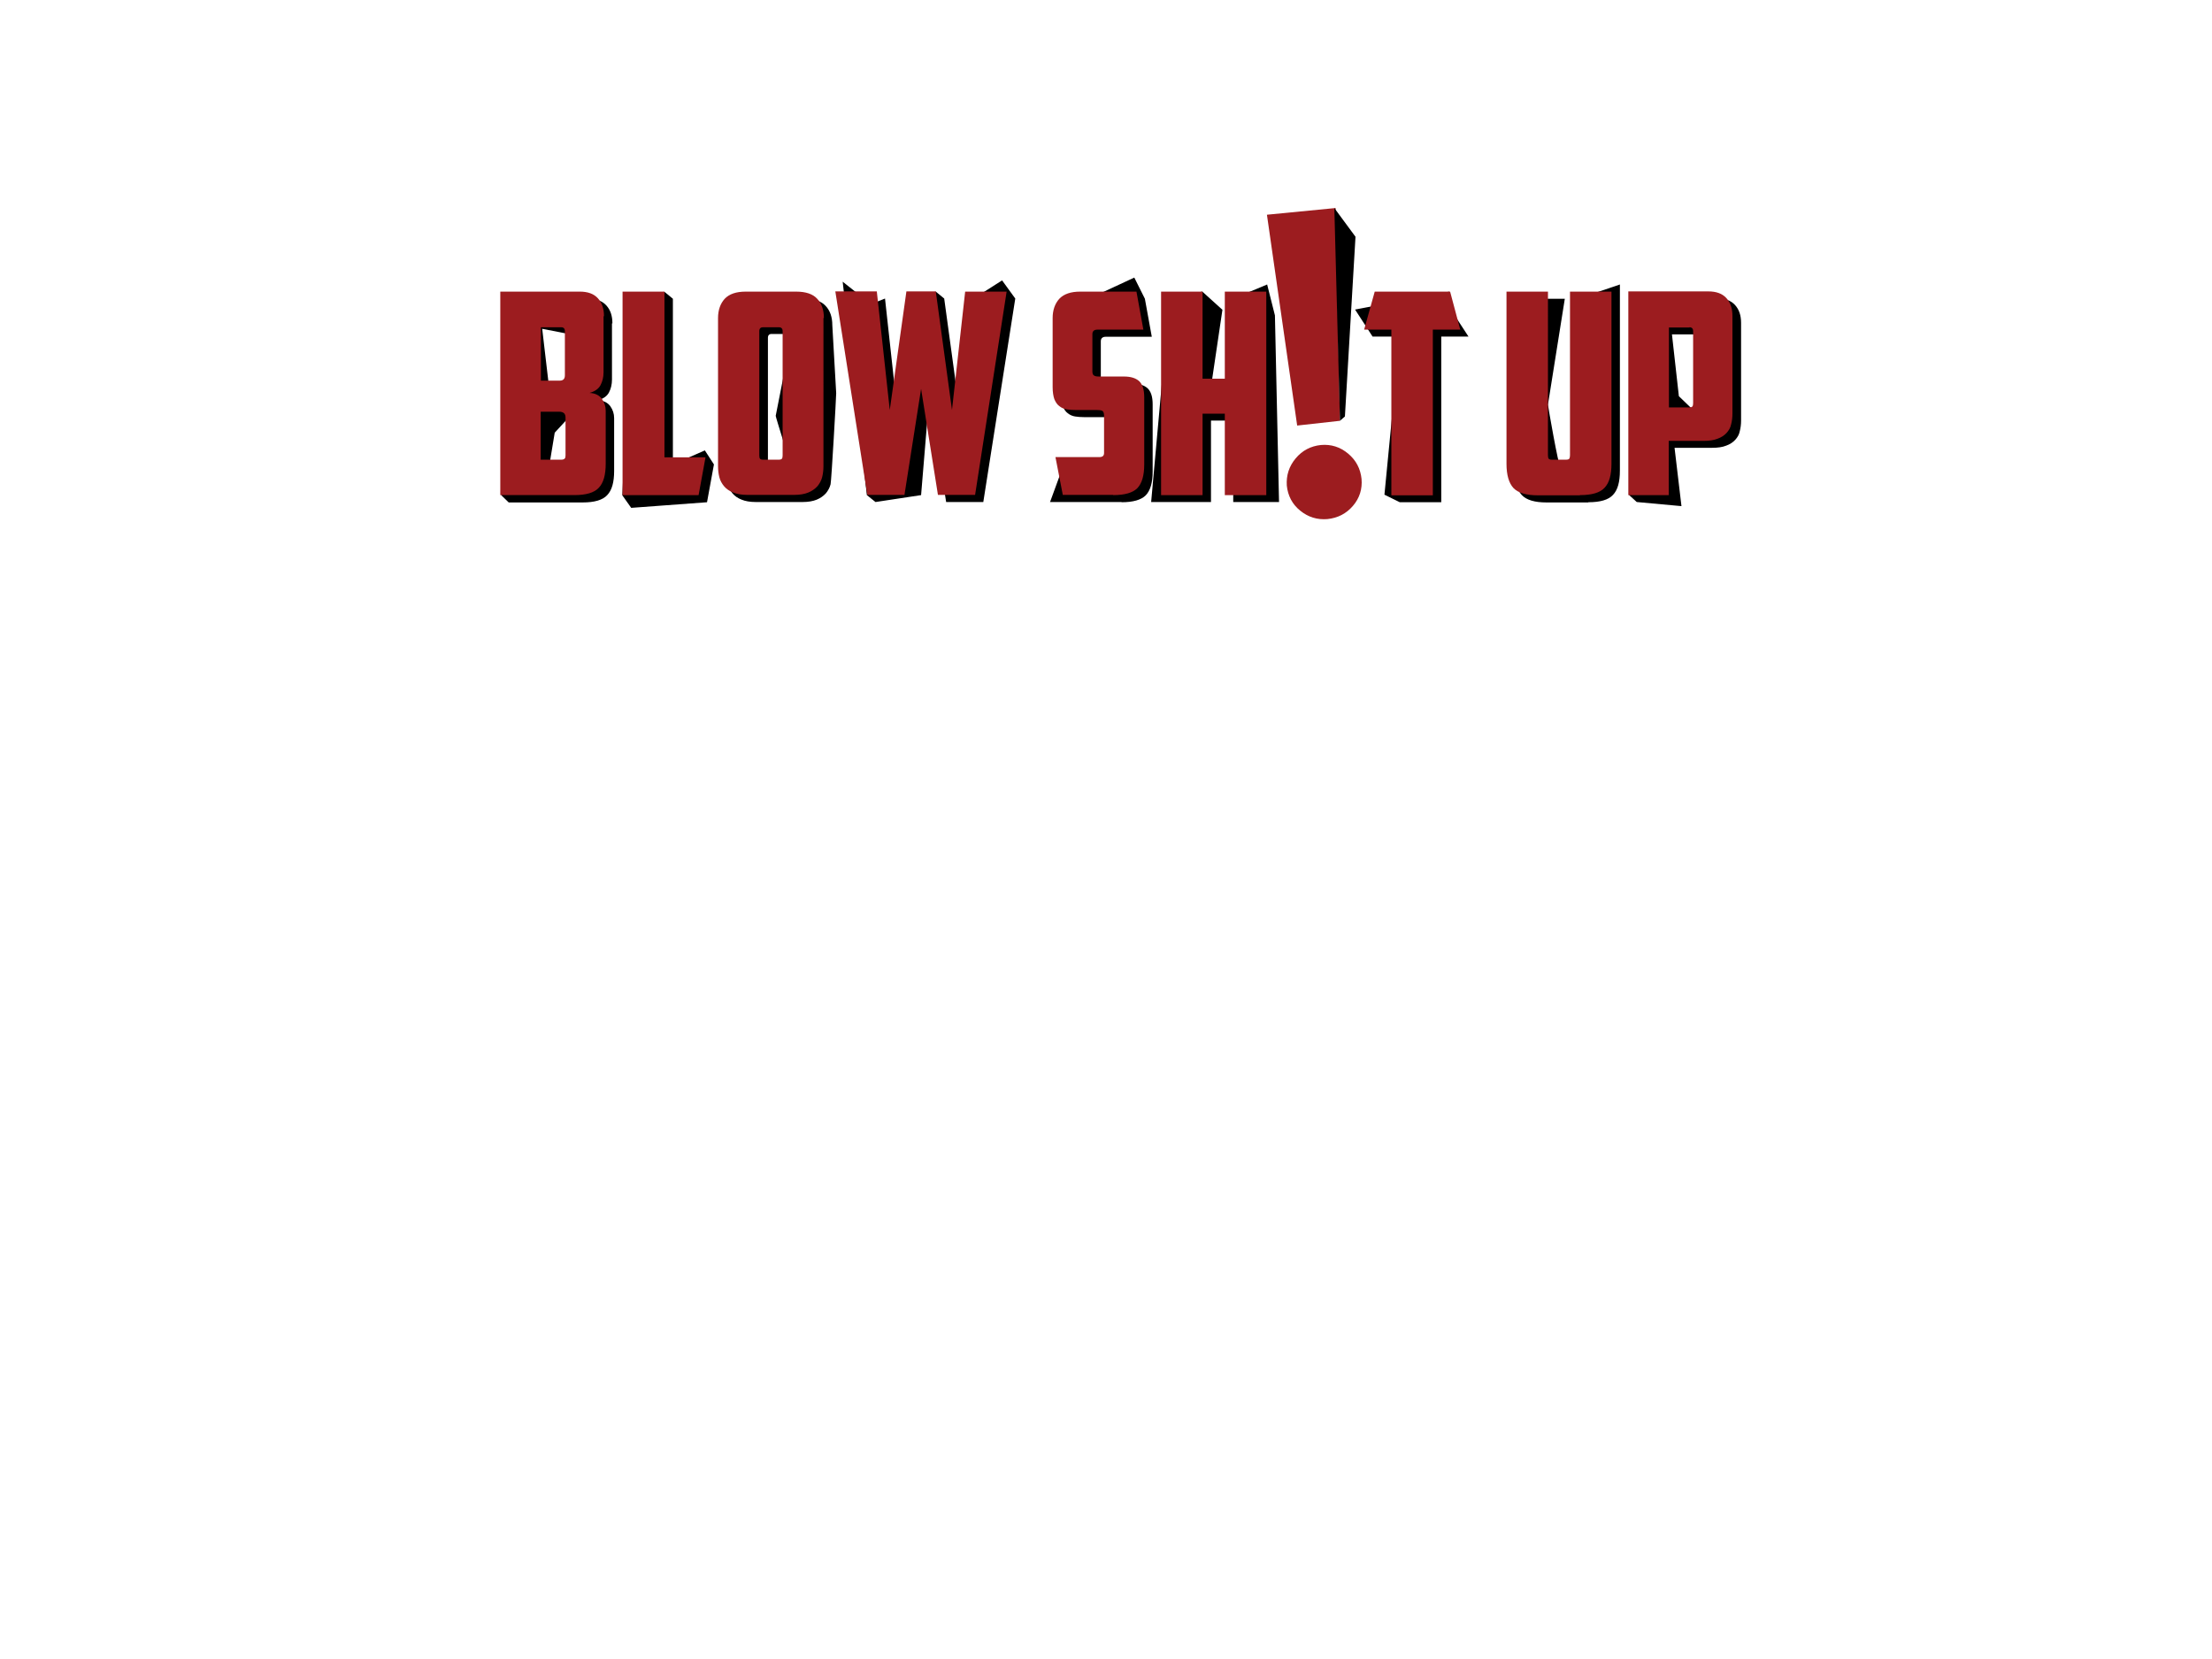 <?xml version="1.0" encoding="utf-8"?>
<!-- Generator: Adobe Illustrator 19.1.0, SVG Export Plug-In . SVG Version: 6.00 Build 0)  -->
<svg version="1.1" id="Layer_1" xmlns="http://www.w3.org/2000/svg" xmlns:xlink="http://www.w3.org/1999/xlink" x="0px" y="0px"
	 viewBox="0 0 1024 768" style="enable-background:new 0 0 1024 768;" xml:space="preserve">
<style type="text/css">
	.st0{fill:#9C1C1F;}
</style>
<g>
	<path d="M757.7,138.2l-3.5,91l3.5,3.2l20.7,1.9l-3.2-27h17.4c2.6,0,4.8-0.3,6.5-1c1.7-0.6,3.1-1.5,4.2-2.7c1-1.1,1.8-2.4,2.1-4
		c0.4-1.5,0.6-3.2,0.6-5v-45.1c0-3.5-0.9-6.2-2.8-8.3c-1.9-2.1-4.7-3.1-8.4-3.1H757.7z M786,154.7c1.1,0,1.7,0.6,1.7,1.8v33.3
		c0,0.7-0.1,1.2-0.3,1.5c-0.2,0.3-0.7,0.5-1.5,0.5l-8.7-8.4l-3.2-28.6H786z M735.3,232.5c5.5,0,9.3-1.1,11.4-3.4
		c2.2-2.3,3.2-6,3.2-11.2v-86.2l-19.2,6.5v75.7c0,0.7-0.1,1.2-0.3,1.6c-0.2,0.3-0.7,0.5-1.5,0.5h-6.6c-0.8,0-5.7-28-5.7-28.7l7.8-49
		h-23.1v79.7c0,5.2,1.1,8.9,3.2,11.2c2.2,2.3,6,3.4,11.4,3.4H735.3z M627.3,143.3l8.1,12.5H648l-7.1,73.2l7.1,3.5h19.2v-76.7h12.6
		L668,137.7l3-2.7L627.3,143.3z M590.2,146l-3.6-14.3l-15.6,6.5v40.3h-10.3l5.2-35.1l-9.3-8.4l-15.2,3.2l-8.5,94.2h27.7v-37.7h10.3
		v37.7h21.2L590.2,146z M519.2,232.5c5.4,0,9.1-1.1,11.2-3.2c2.1-2.2,3.2-5.8,3.2-11v-31.1c0-3.6-0.8-6-2.4-7.5
		c-1.6-1.4-3.9-2.1-7-2.1h-11.8c-1,0-1.7-0.2-2.1-0.5c-0.5-0.3-0.7-1-0.7-1.9v-17.2c0-1.4,0.8-2.1,2.3-2.1h21.3l-3.2-17.6l-4.9-9.8
		l-21.1,9.8c-4.4,0-7.6,1.1-9.7,3.3c-2,2.2-3.1,5.2-3.1,8.9v32c0,2.3,0.3,4.2,0.8,5.6c0.6,1.4,1.3,2.5,2.3,3.2
		c1,0.8,2.1,1.3,3.4,1.5c1.3,0.2,2.6,0.3,4,0.3h9.8c1.3,0,2.2,0.1,2.7,0.4c0.5,0.3,0.8,1,0.8,2.3V213c0,1.3-0.7,1.9-2.2,1.9h-20.3
		l-6.4,17.5H519.2z M444.6,193.1l-7.5-54.9l-3.9-3.2l-9.8,3.2l-7.7,54.9l-6-54.9l-6.5,2.6l-13.1-10.4l11.2,98.8l4,3.2l21.1-3.2
		l3.8-45.9l7.8,49.1h17.2l14.8-94.2l-6.1-8.4l-13.2,8.4L444.6,193.1z M385.3,150.5c0-3.7-1-6.7-3.1-8.9c-2-2.2-5.3-3.3-9.7-3.3
		h-23.4c-4.4,0-7.6,1.1-9.7,3.3c-2,2.2-3.1,5.2-3.1,8.9v68.6c0,1.8,0.2,3.5,0.6,5.1c0.4,1.6,1.2,3,2.2,4.2c1,1.2,2.4,2.2,4.2,2.9
		c1.7,0.7,3.9,1.1,6.5,1.1h21.8c2.6,0,4.8-0.4,6.5-1.1c1.7-0.7,3.1-1.7,4.2-2.9c1-1.2,1.8-2.6,2.2-4.2c0.4-1.6,2.6-40.4,2.6-42.2
		L385.3,150.5z M364.5,154.7c1.1,0,1.7,0.6,1.7,1.8l-7.1,36c0,0.7,7,22.6,6.8,22.9c-0.2,0.3-0.7,0.5-1.5,0.5h-7.1
		c-0.8,0-1.3-0.2-1.5-0.5c-0.2-0.3-0.3-0.8-0.3-1.5v-57.5c0-1.2,0.6-1.8,1.7-1.8H364.5z M292.2,235.1l35.1-2.6l3.2-17.5l-4.2-6.5
		l-14.8,6.5v-76.7l-3.9-3.2l-15.5,3.2l-4,91L292.2,235.1z M283.5,149.7c0-3.5-0.9-6.2-2.8-8.3c-1.9-2.1-4.7-3.1-8.4-3.1h-36.8
		l-3.4,91l3.4,3.3h34.2c5.5,0,9.3-1.1,11.4-3.4c2.2-2.3,3.2-6,3.2-11.2v-24.4c0-2.1-0.6-3.9-1.8-5.6c-1.2-1.6-3.1-2.6-5.7-2.7
		c2.5-0.7,4.2-1.9,5.1-3.6c0.9-1.7,1.4-3.7,1.4-6V149.7z M265.7,214c0,0.7-0.1,1.2-0.4,1.5c-0.3,0.3-0.8,0.5-1.6,0.5h-9.5l2.6-15.7
		l6-6.5c0.9,0,1.6,0.2,2.1,0.6c0.5,0.4,0.8,1.1,0.8,2.1V214z M263.7,154.7c1.1,0,1.7,0.6,1.7,1.8V177c0,0.9-0.2,1.5-0.7,1.9
		c-0.4,0.4-1,0.6-1.7,0.6h-8.8l-3.2-27.3L263.7,154.7z"/>
	<path class="st0" d="M753.8,135v94.2h18.7v-25.1h16.1c2.6,0,4.8-0.3,6.5-1c1.7-0.6,3.1-1.5,4.2-2.7c1-1.1,1.8-2.4,2.1-4
		c0.4-1.5,0.6-3.2,0.6-5v-45.1c0-3.5-0.9-6.2-2.8-8.3c-1.9-2.1-4.7-3.1-8.4-3.1H753.8z M782.1,151.5c1.1,0,1.7,0.6,1.7,1.8v33.3
		c0,0.7-0.1,1.2-0.3,1.5c-0.2,0.3-0.7,0.5-1.5,0.5h-9.4v-37H782.1z M731.4,229.2c5.5,0,9.3-1.1,11.4-3.4c2.2-2.3,3.2-6,3.2-11.2V135
		h-19.2v75.7c0,0.7-0.1,1.2-0.3,1.6c-0.2,0.3-0.7,0.5-1.5,0.5h-6.6c-0.8,0-1.3-0.2-1.5-0.5c-0.2-0.3-0.3-0.9-0.3-1.6V135h-19.2v79.7
		c0,5.2,1.1,8.9,3.2,11.2c2.2,2.3,6,3.4,11.4,3.4H731.4z M636.4,135l-4.9,17.6h12.6v76.7h19.2v-76.7H676l-4.7-17.6H636.4z
		 M586.3,135H567v40.3h-10.3V135h-19.2v94.2h19.2v-37.7H567v37.7h19.2V135z M515.3,229.2c5.4,0,9.1-1.1,11.2-3.2
		c2.1-2.2,3.2-5.8,3.2-11v-31.1c0-3.6-0.8-6-2.4-7.5c-1.6-1.4-3.9-2.1-7-2.1h-11.8c-1,0-1.7-0.2-2.1-0.5c-0.5-0.3-0.7-1-0.7-1.9
		v-17.2c0-1.4,0.8-2.1,2.3-2.1h21.3l-3.2-17.6h-26c-4.4,0-7.6,1.1-9.7,3.3c-2,2.2-3.1,5.2-3.1,8.9v32c0,2.3,0.3,4.2,0.8,5.6
		c0.6,1.4,1.3,2.5,2.3,3.2c1,0.8,2.1,1.3,3.4,1.5c1.3,0.2,2.6,0.3,4,0.3h9.8c1.3,0,2.2,0.1,2.7,0.4c0.5,0.3,0.8,1,0.8,2.3v17.2
		c0,1.3-0.7,1.9-2.2,1.9h-20.3l3.4,17.5H515.3z M440.7,189.8l-7.5-54.9h-13.6l-7.7,54.9l-6-54.9h-19.2l14.8,94.2h17.2l7.7-49.1
		l7.8,49.1h17.2L466,135h-19.2L440.7,189.8z M381.4,147.2c0-3.7-1-6.7-3.1-8.9c-2-2.2-5.3-3.3-9.7-3.3h-23.4c-4.4,0-7.6,1.1-9.7,3.3
		c-2,2.2-3.1,5.2-3.1,8.9v68.6c0,1.8,0.2,3.5,0.6,5.1c0.4,1.6,1.2,3,2.2,4.2c1,1.2,2.4,2.2,4.2,2.9c1.7,0.7,3.9,1.1,6.5,1.1h21.8
		c2.6,0,4.8-0.4,6.5-1.1c1.7-0.7,3.1-1.7,4.2-2.9c1-1.2,1.8-2.6,2.2-4.2c0.4-1.6,0.6-3.3,0.6-5.1V147.2z M360.6,151.5
		c1.1,0,1.7,0.6,1.7,1.8v57.5c0,0.7-0.1,1.2-0.3,1.5c-0.2,0.3-0.7,0.5-1.5,0.5h-7.2c-0.8,0-1.3-0.2-1.5-0.5
		c-0.2-0.3-0.3-0.8-0.3-1.5v-57.5c0-1.2,0.6-1.8,1.7-1.8H360.6z M288.3,229.2h35.1l3.2-17.5h-19V135h-19.4V229.2z M279.6,146.4
		c0-3.5-0.9-6.2-2.8-8.3c-1.9-2.1-4.7-3.1-8.4-3.1h-36.8v94.2h34.2c5.5,0,9.3-1.1,11.4-3.4c2.2-2.3,3.2-6,3.2-11.2v-24.4
		c0-2.1-0.6-3.9-1.8-5.6c-1.2-1.6-3.1-2.6-5.7-2.7c2.5-0.7,4.2-1.9,5.1-3.6c0.9-1.7,1.4-3.7,1.4-6V146.4z M261.8,210.8
		c0,0.7-0.1,1.2-0.4,1.5c-0.3,0.3-0.8,0.5-1.6,0.5h-9.5v-22.2h8.6c0.9,0,1.6,0.2,2.1,0.6s0.8,1.1,0.8,2.1V210.8z M259.8,151.5
		c1.1,0,1.7,0.6,1.7,1.8v20.4c0,0.9-0.2,1.5-0.6,1.9c-0.4,0.4-1,0.6-1.7,0.6h-8.8v-24.7H259.8z"/>
	<path class="st0" d="M599.8,212.2c3.1-3.7,7-5.7,11.7-6.2c4.7-0.4,8.9,0.9,12.6,4c3.7,3.1,5.7,7,6.2,11.7c0.4,4.7-0.9,8.9-4,12.5
		c-3.1,3.6-7,5.6-11.8,6.1c-4.7,0.4-8.9-0.9-12.6-3.9c-3.7-3-5.7-6.9-6.2-11.6C595.4,220.1,596.7,215.9,599.8,212.2 M600.5,197
		l19.8-2.2l-2-98.5l-31.8,3.1L600.5,197z"/>
</g>
<polygon points="617.7,96.3 627.5,109.6 622.6,192.8 620.3,194.8 "/>
</svg>

